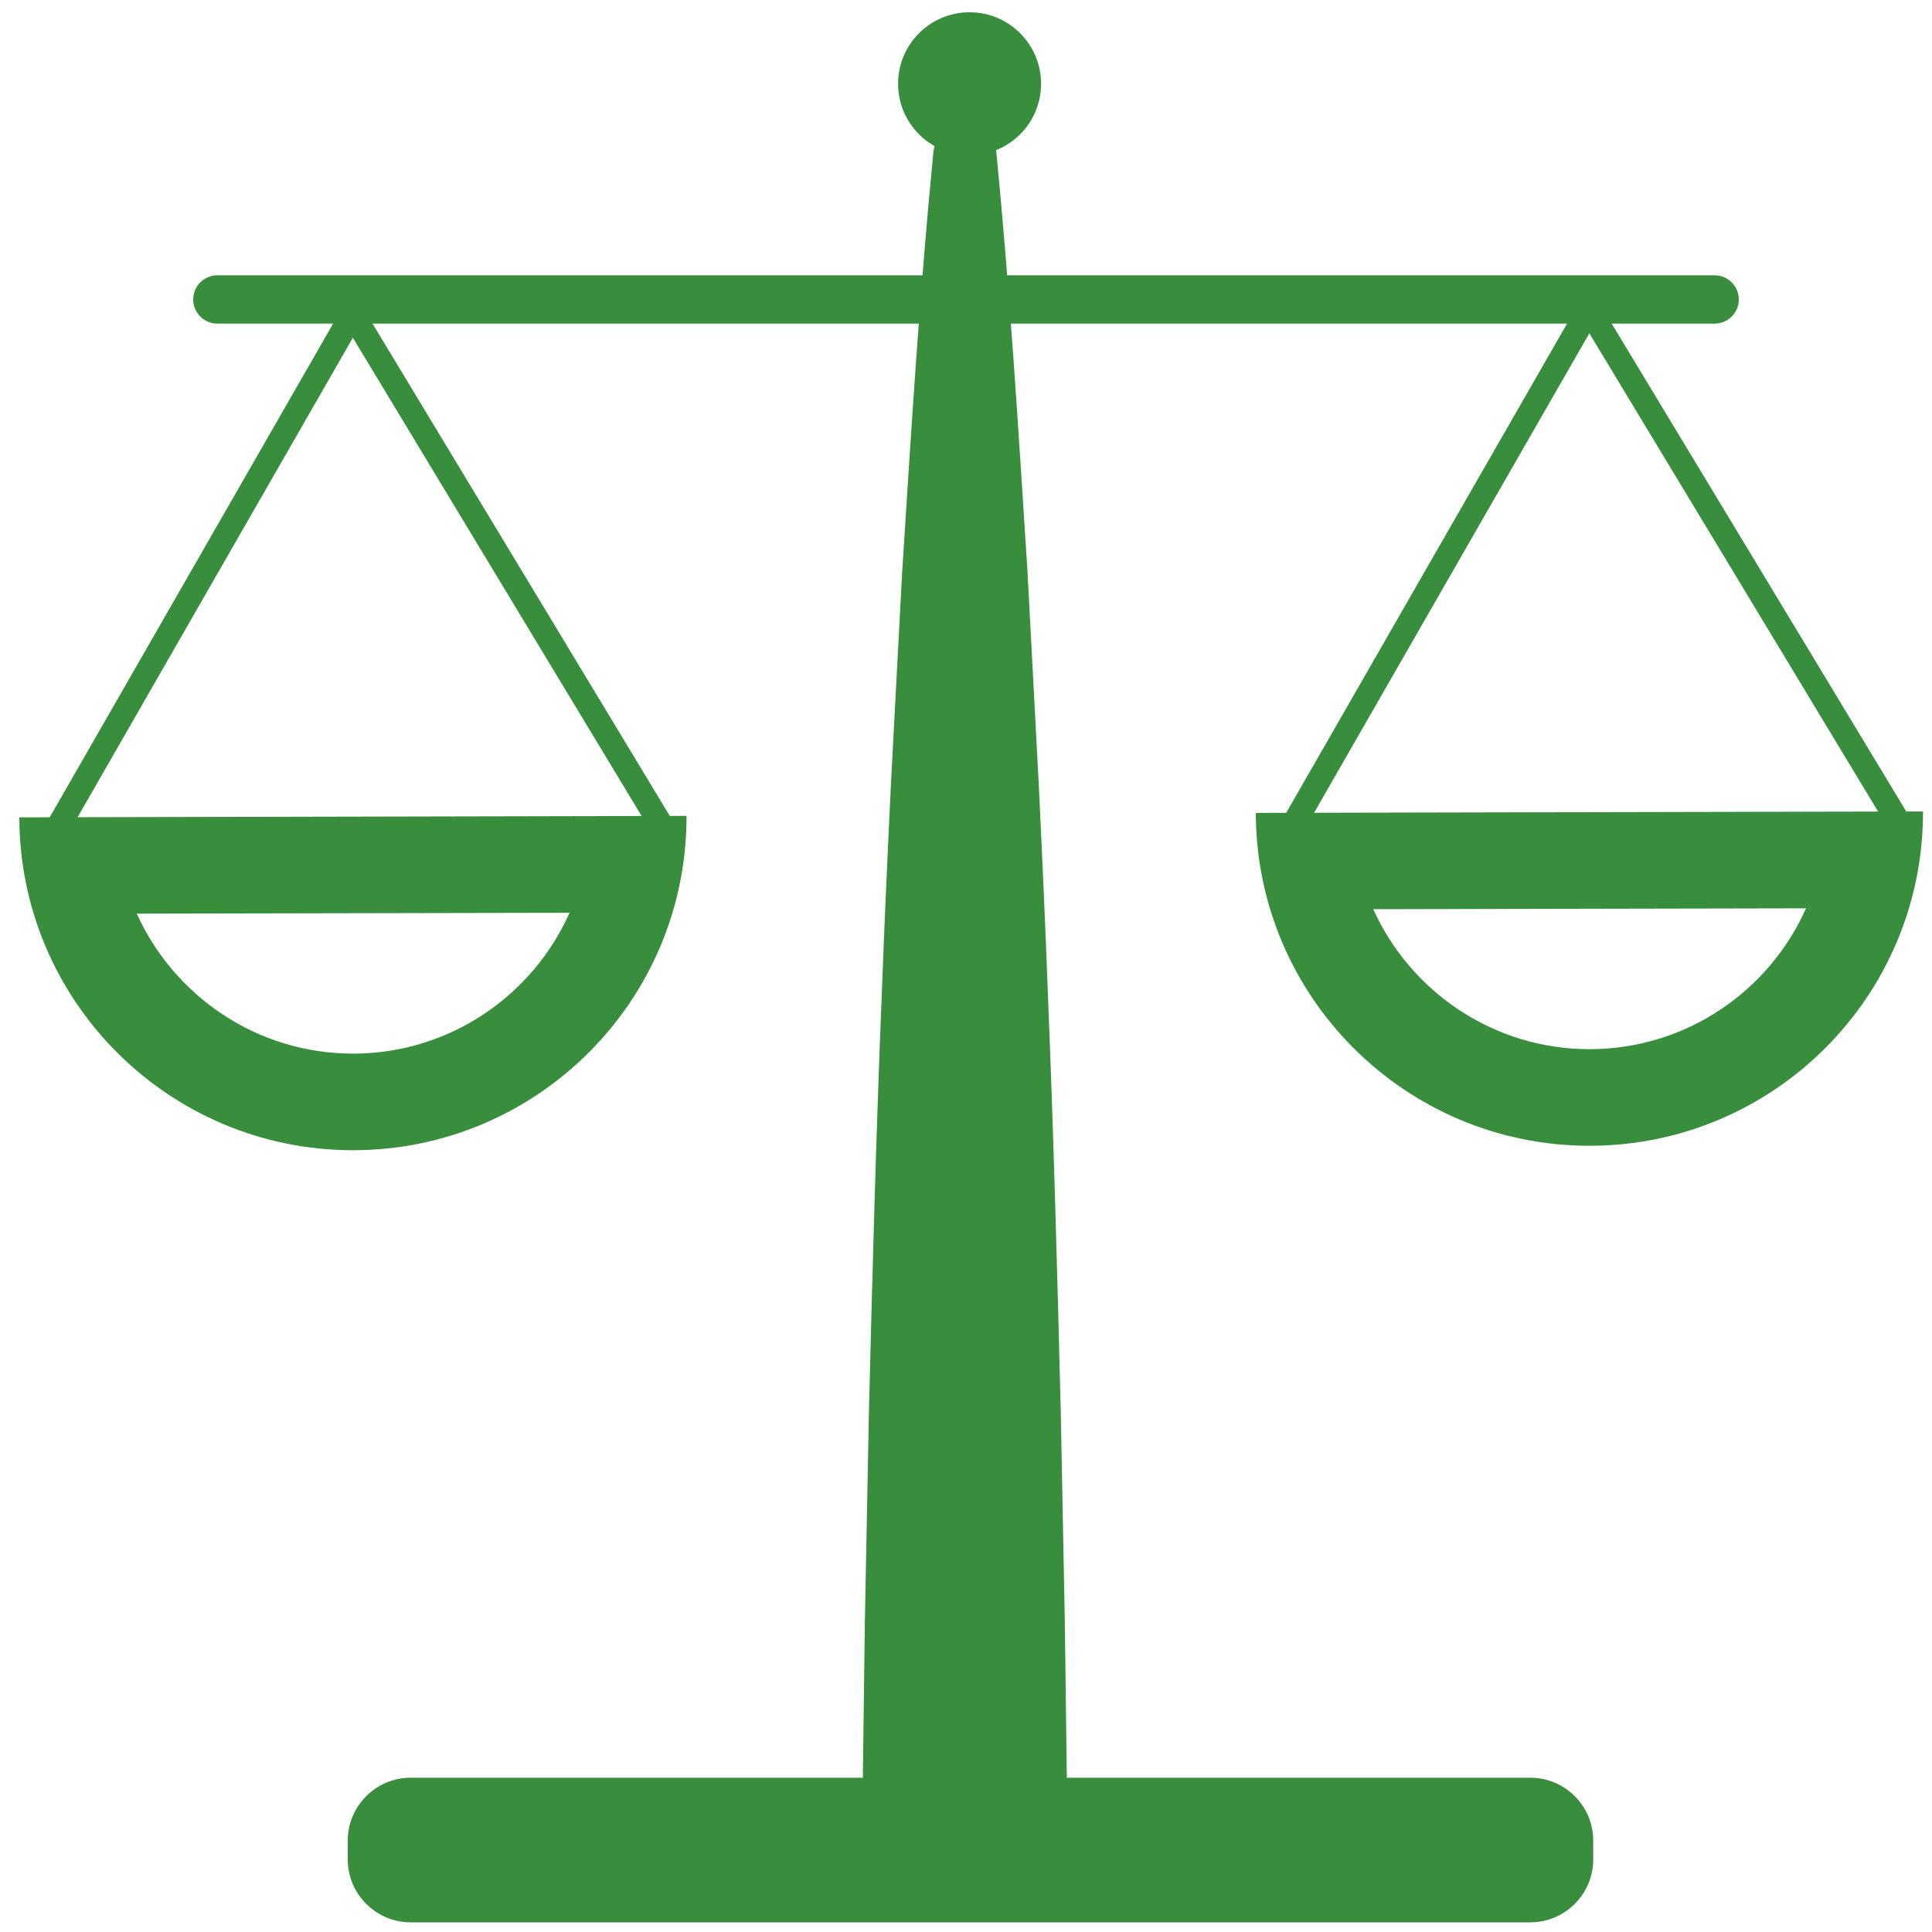 <?xml version="1.0" encoding="utf-8"?>
<!-- Generator: Adobe Illustrator 23.0.1, SVG Export Plug-In . SVG Version: 6.00 Build 0)  -->
<svg version="1.1" id="Capa_1" xmlns="http://www.w3.org/2000/svg" xmlns:xlink="http://www.w3.org/1999/xlink" x="0px" y="0px"
	 viewBox="0 0 200 200" style="enable-background:new 0 0 200 200;" xml:space="preserve">
<style type="text/css">
	.st0{fill:#388E3C;}
	.st1{fill:none;stroke:#388E3C;stroke-width:5;stroke-linecap:round;stroke-miterlimit:10;}
	.st2{fill:none;stroke:#388E3C;stroke-width:2.5;stroke-miterlimit:10;}
</style>
<g>
	<path class="st0" d="M58.96,94.49c-3.82,8.57-12.4,14.56-22.37,14.58l-0.05,0h0c-9.94,0-18.53-5.96-22.38-14.49L58.96,94.49
		 M71.07,84.46L2,84.61c0.04,19.04,15.5,34.46,34.54,34.46c0.03,0,0.05,0,0.07,0C55.68,119.03,71.11,103.53,71.07,84.46L71.07,84.46
		z"/>
</g>
<circle class="st0" cx="100.37" cy="8.67" r="7.4"/>
<g>
	<path class="st0" d="M94.88,189.61c-2.09-0.45-3.16-0.91-4.09-1.36c-0.85-0.45-1.3-0.91-1.45-1.36c-0.12-0.45-0.02-0.91-0.04-1.36
		l0.02-1.36l0.07-5.43l0.14-10.86l0.42-21.73c0.36-14.49,0.75-28.97,1.34-43.46c0.27-7.24,0.6-14.49,0.95-21.73l1.15-21.73
		c0.93-14.49,1.81-28.97,3.23-43.46c0.18-1.8,1.78-3.12,3.58-2.94c1.59,0.16,2.8,1.42,2.94,2.94c1.42,14.49,2.3,28.97,3.23,43.46
		l1.15,21.73c0.35,7.24,0.68,14.49,0.95,21.73c0.59,14.49,0.98,28.97,1.34,43.46l0.42,21.73l0.14,10.86l0.07,5.43l0.02,1.36
		c-0.02,0.45,0.07,0.91-0.04,1.36c-0.15,0.45-0.61,0.91-1.45,1.36c-0.93,0.45-2,0.91-4.09,1.36
		C101.52,190.34,98.05,190.28,94.88,189.61z"/>
</g>
<path class="st0" d="M158.43,199H42.5c-3.57,0-6.5-2.93-6.5-6.5v-1.97c0-3.57,2.92-6.5,6.5-6.5h115.93c3.57,0,6.5,2.92,6.5,6.5v1.97
	C164.93,196.07,162,199,158.43,199z"/>
<line class="st1" x1="22.5" y1="31" x2="177.5" y2="31"/>
<line class="st2" x1="36.5" y1="32.5" x2="5.5" y2="86.5"/>
<line class="st2" x1="68.5" y1="85.5" x2="36.5" y2="32.5"/>
<g>
	<path class="st0" d="M186.96,94.03c-3.82,8.57-12.4,14.56-22.37,14.58l-0.05,0h0c-9.94,0-18.53-5.96-22.38-14.49L186.96,94.03
		 M199.07,84L130,84.15c0.04,19.04,15.5,34.46,34.54,34.46c0.03,0,0.05,0,0.07,0C183.68,118.57,199.11,103.07,199.07,84L199.07,84z"
		/>
</g>
<line class="st2" x1="164.5" y1="32.04" x2="133.5" y2="86.04"/>
<line class="st2" x1="196.5" y1="85.04" x2="164.5" y2="32.04"/>
</svg>
